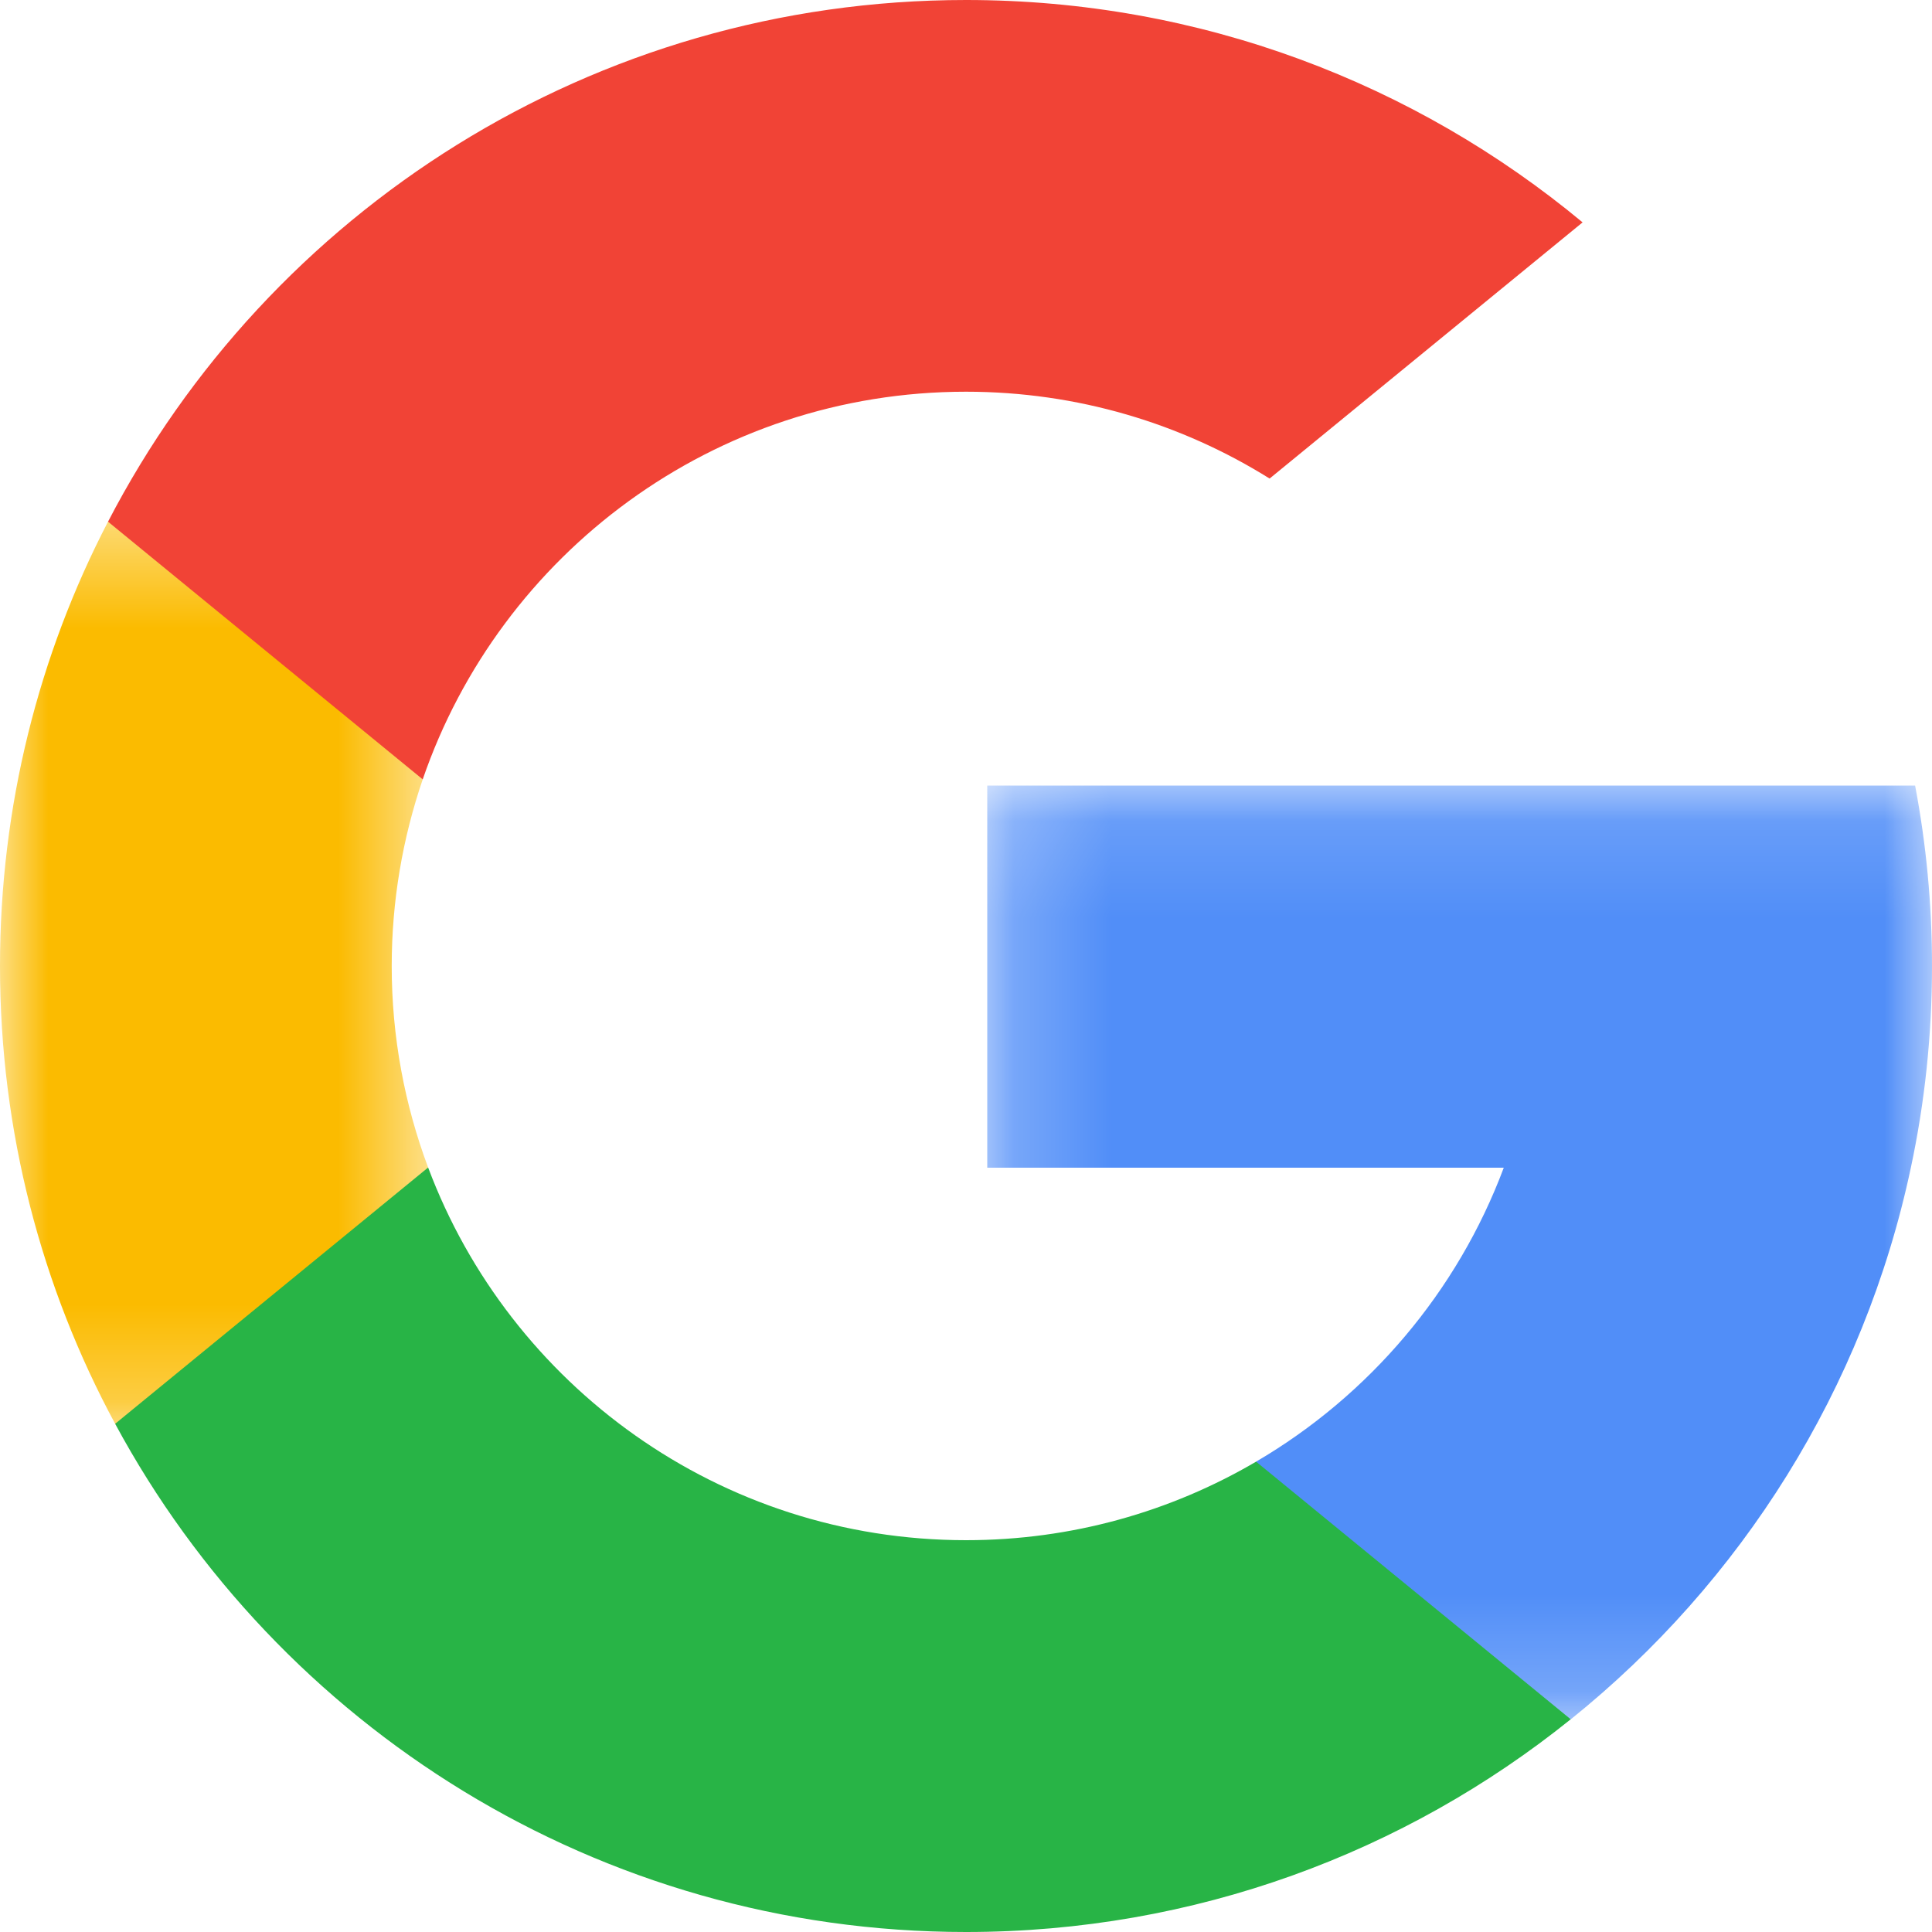 <svg width="20" height="20" viewBox="0 0 20 20" fill="none" xmlns="http://www.w3.org/2000/svg">
<mask id="mask0_1_25" style="mask-type:luminance" maskUnits="userSpaceOnUse" x="0" y="5" width="5" height="10">
<path fill-rule="evenodd" clip-rule="evenodd" d="M0 5.401H4.432V14.739H0V5.401Z" fill="white"/>
</mask>
<g mask="url(#mask0_1_25)">
<path fill-rule="evenodd" clip-rule="evenodd" d="M4.432 12.086L3.736 14.685L1.192 14.739C0.431 13.329 0 11.715 0 10C0 8.342 0.403 6.778 1.118 5.401H1.119L3.384 5.816L4.376 8.068C4.169 8.674 4.055 9.324 4.055 10C4.055 10.734 4.189 11.437 4.432 12.086Z" fill="#FBBB00"/>
</g>
<mask id="mask1_1_25" style="mask-type:luminance" maskUnits="userSpaceOnUse" x="10" y="8" width="10" height="10">
<path fill-rule="evenodd" clip-rule="evenodd" d="M10.22 8.132H20V17.798H10.22V8.132Z" fill="white"/>
</mask>
<g mask="url(#mask1_1_25)">
<path fill-rule="evenodd" clip-rule="evenodd" d="M19.825 8.132C19.94 8.737 20 9.362 20 10C20 10.716 19.925 11.414 19.781 12.088C19.295 14.38 18.023 16.382 16.261 17.798L16.26 17.798L13.407 17.652L13.003 15.131C14.172 14.446 15.086 13.373 15.567 12.088H10.22V8.132H19.825Z" fill="#518EF8"/>
</g>
<path fill-rule="evenodd" clip-rule="evenodd" d="M16.26 17.798L16.26 17.798C14.547 19.176 12.37 20 10 20C6.192 20 2.881 17.871 1.192 14.739L4.432 12.086C5.277 14.34 7.451 15.944 10 15.944C11.095 15.944 12.122 15.648 13.003 15.131L16.26 17.798Z" fill="#28B446"/>
<path fill-rule="evenodd" clip-rule="evenodd" d="M16.383 2.302L13.143 4.954C12.232 4.385 11.154 4.055 10 4.055C7.393 4.055 5.178 5.733 4.376 8.068L1.119 5.401H1.118C2.782 2.192 6.135 0 10 0C12.426 0 14.651 0.864 16.383 2.302Z" fill="#F14336"/>
</svg>
